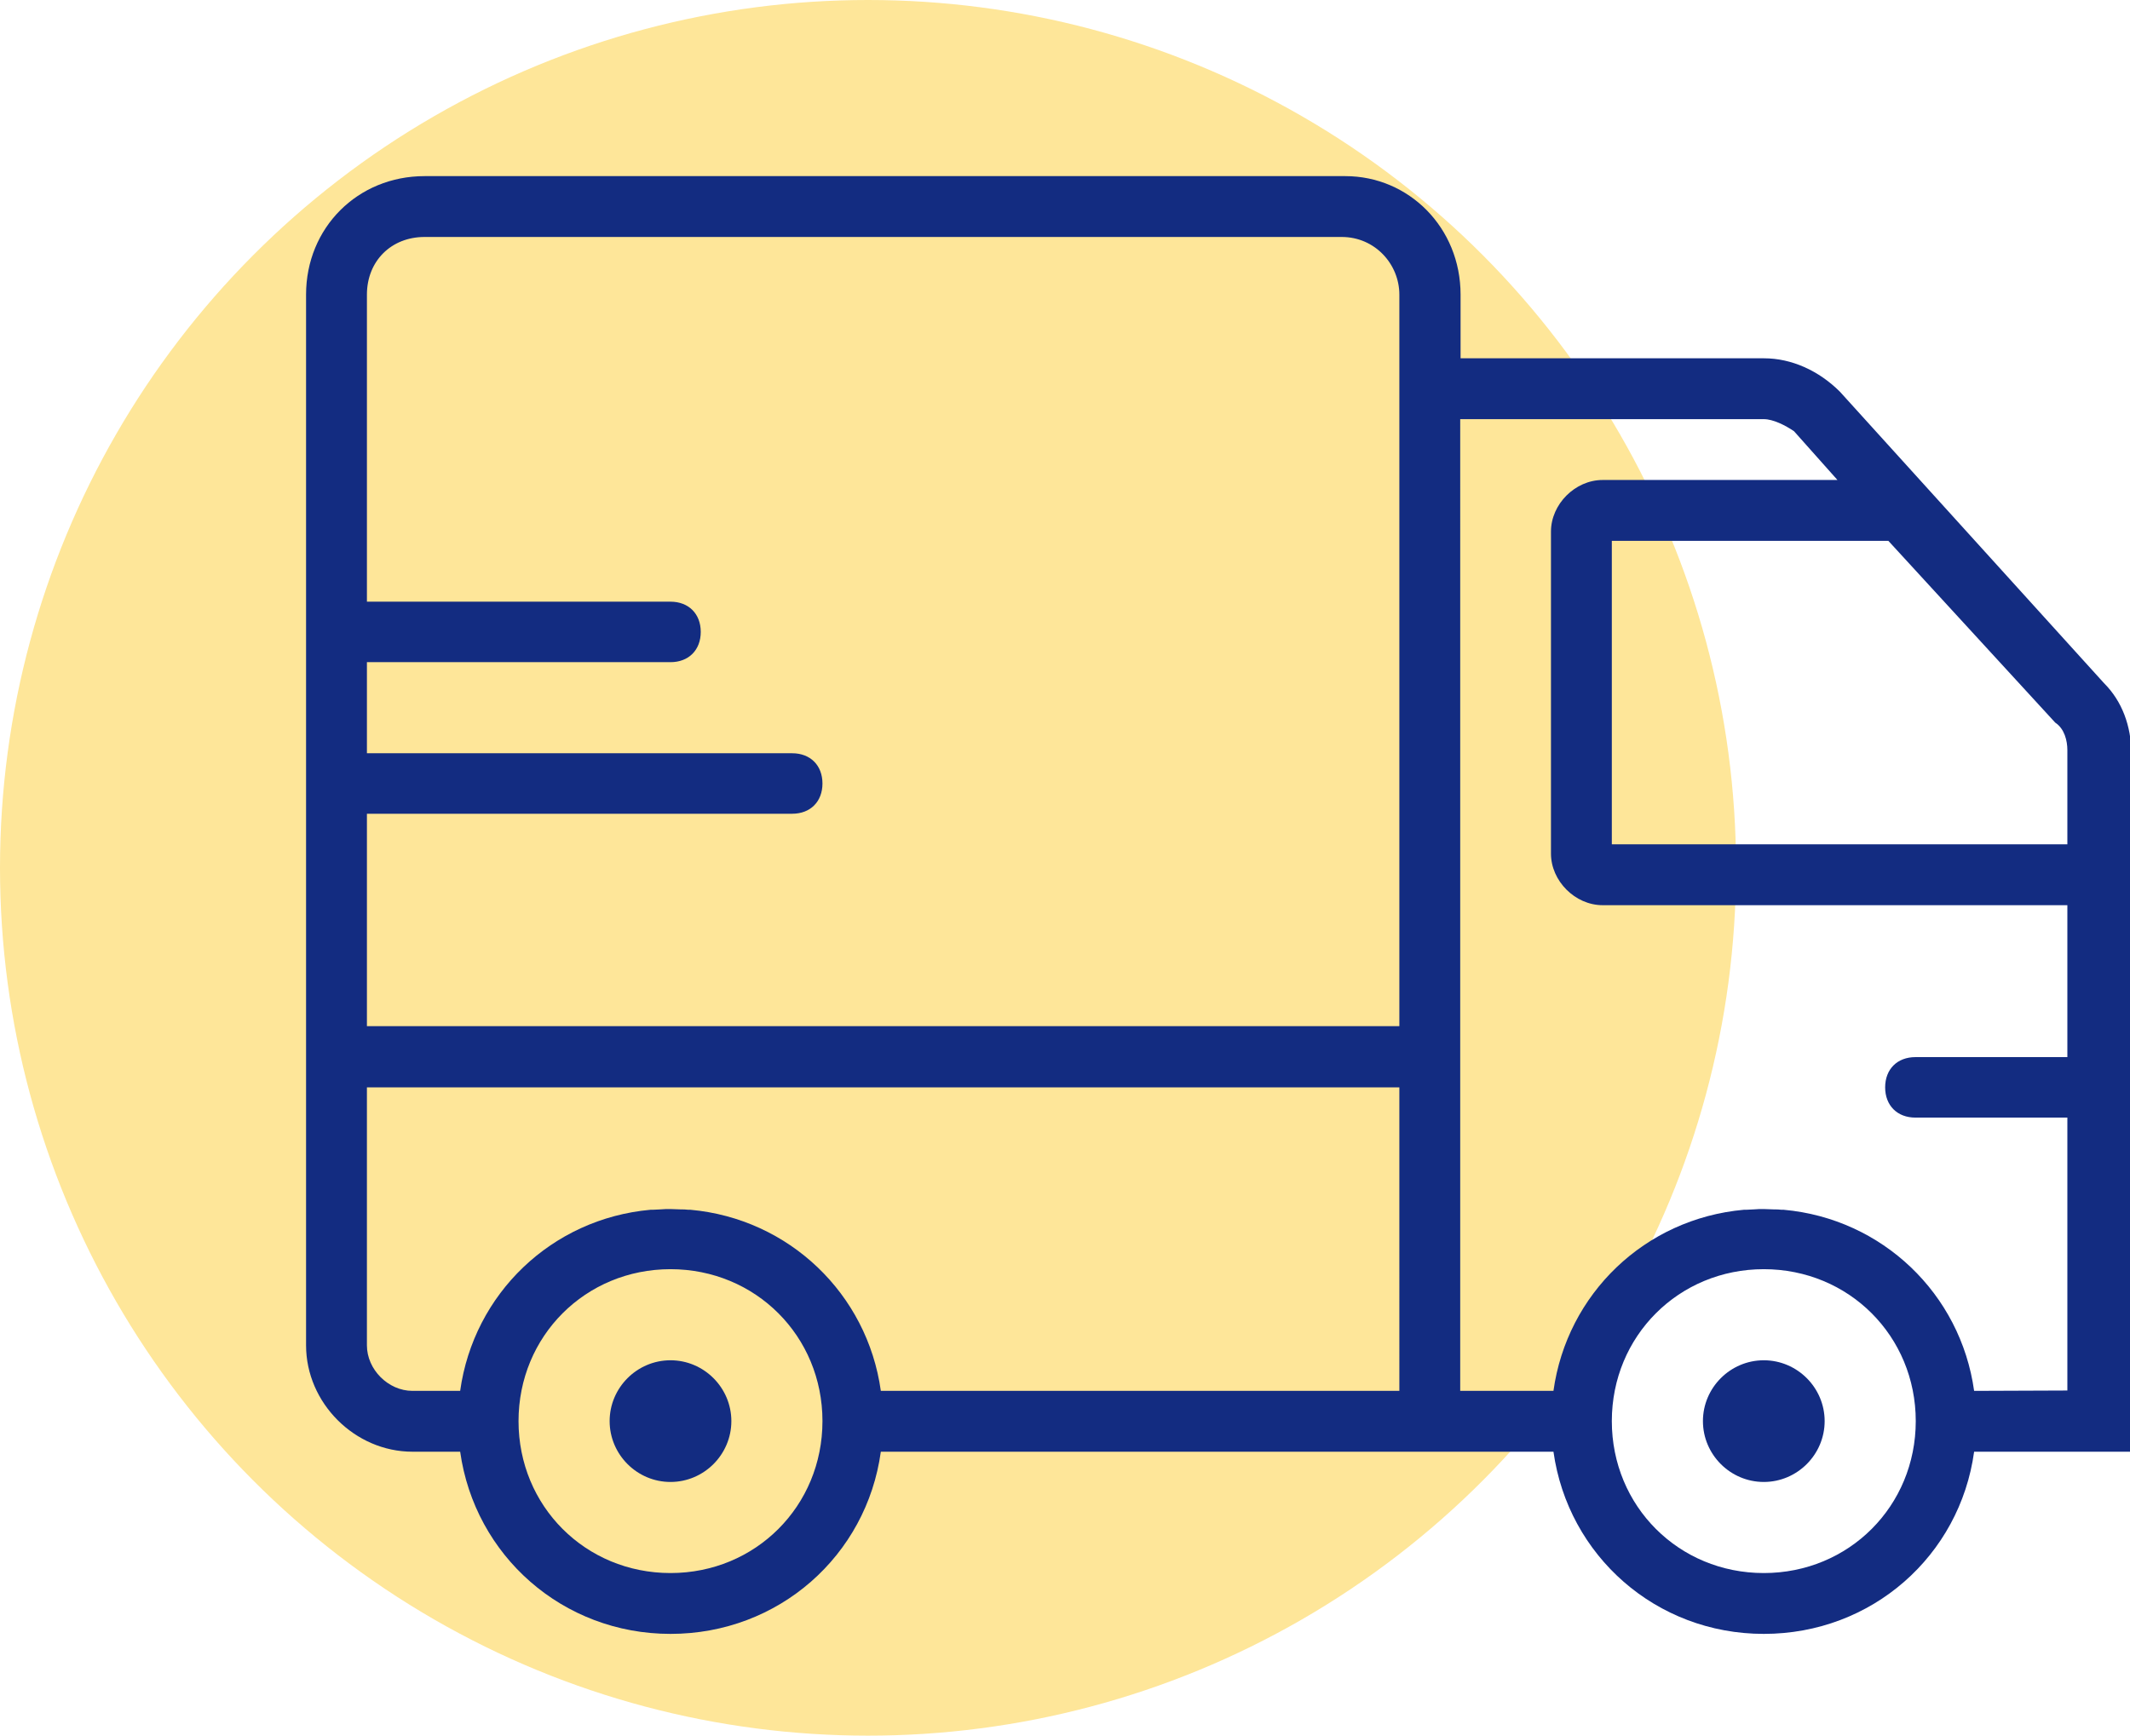 <?xml version="1.0" encoding="utf-8"?>
<!-- Generator: Adobe Illustrator 19.0.0, SVG Export Plug-In . SVG Version: 6.00 Build 0)  -->
<svg version="1.1" id="Capa_1" xmlns="http://www.w3.org/2000/svg" xmlns:xlink="http://www.w3.org/1999/xlink" x="0px" y="0px"
	 viewBox="337.3 -388.8 598.5 487.8" enable-background="new 337.3 -388.8 598.5 487.8" xml:space="preserve">
<circle id="XMLID_45_" fill="#FEE699" cx="581.2" cy="-144.9" r="243.9"/>
<g id="XMLID_5_" transform="translate(1 1)">
	<g id="XMLID_6_">
		<g id="XMLID_15_">
			<path id="XMLID_18_" fill="#132C81" d="M927.5-197.8l-74.2-81.9c-6-6-13.7-9.4-21.3-9.4h-85.3V-307c0-18.8-14.5-33.3-32.4-33.3
				H455.6c-18.8,0-33.3,14.5-33.3,33.3v205.7v17.1v72.5c0,16.2,13.7,29.9,29.9,29.9h13.4c4.1,29.2,28.8,51.2,59.1,51.2
				c30.4,0,55.1-22,59.1-51.2h145.7h17.1h26.2c4.1,29.2,28.8,51.2,59.1,51.2c30.4,0,55.1-22,59.1-51.2h43.3h0.9v-196.3
				C935.1-185.8,932.6-192.7,927.5-197.8z M913.8-186.7c2.6,1.7,3.4,5.1,3.4,7.7v26.5h-128v-85.3h77.7L913.8-186.7z M439.4-161.1
				h119.5c5.1,0,8.5-3.4,8.5-8.5s-3.4-8.5-8.5-8.5H439.4v-25.6h85.3c5.1,0,8.5-3.4,8.5-8.5c0-5.1-3.4-8.5-8.5-8.5h-85.3V-307
				c0-9.4,6.8-16.2,16.2-16.2h257.7c9.4,0,16.2,7.7,16.2,16.2v17.9v187.7H439.4V-161.1z M524.7,52.3c-23.9,0-42.7-18.8-42.7-42.7
				c0-23.9,18.8-42.7,42.7-42.7c23.9,0,42.7,18.8,42.7,42.7S548.6,52.3,524.7,52.3z M729.5,1.1H583.8c-3.8-27.3-25.8-48.4-53.5-50.9
				c-0.2,0-0.4,0-0.6,0c-0.7-0.1-1.4-0.1-2.1-0.1c-1,0-1.9-0.1-2.9-0.1c-1,0-1.9,0-2.9,0.1c-0.7,0-1.4,0.1-2.1,0.1
				c-0.2,0-0.4,0-0.6,0c-27.8,2.5-49.7,23.6-53.5,50.9h-13.4c-6.8,0-12.8-6-12.8-12.8v-72.5h290.1V1.1z M831.9,52.3
				c-23.9,0-42.7-18.8-42.7-42.7c0-23.9,18.8-42.7,42.7-42.7c23.9,0,42.7,18.8,42.7,42.7S855.8,52.3,831.9,52.3z M891,1.1
				c-3.8-27.3-25.8-48.4-53.5-50.9c-0.2,0-0.4,0-0.6,0c-0.7-0.1-1.4-0.1-2.1-0.1c-1,0-1.9-0.1-2.9-0.1c-1,0-1.9,0-2.9,0.1
				c-0.7,0-1.4,0.1-2.1,0.1c-0.2,0-0.4,0-0.6,0c-27.8,2.5-49.7,23.6-53.5,50.9h-26.2v-85.3v-17.1V-272h85.3c2.6,0,6,1.7,8.5,3.4
				l12.2,13.7h-66c-7.7,0-14.5,6.8-14.5,14.5v90.5c0,7.7,6.8,14.5,14.5,14.5h130.6v42.7h-42.7c-5.1,0-8.5,3.4-8.5,8.5
				s3.4,8.5,8.5,8.5h42.7V1L891,1.1L891,1.1z"/>
			<path id="XMLID_17_" fill="#132C81" d="M524.7-7.5c-9.4,0-17.1,7.7-17.1,17.1s7.7,17.1,17.1,17.1c9.4,0,17.1-7.7,17.1-17.1
				S534.1-7.5,524.7-7.5z"/>
			<path id="XMLID_16_" fill="#132C81" d="M831.9-7.5c-9.4,0-17.1,7.7-17.1,17.1s7.7,17.1,17.1,17.1c9.4,0,17.1-7.7,17.1-17.1
				S841.3-7.5,831.9-7.5z"/>
		</g>
	</g>
</g>
</svg>
